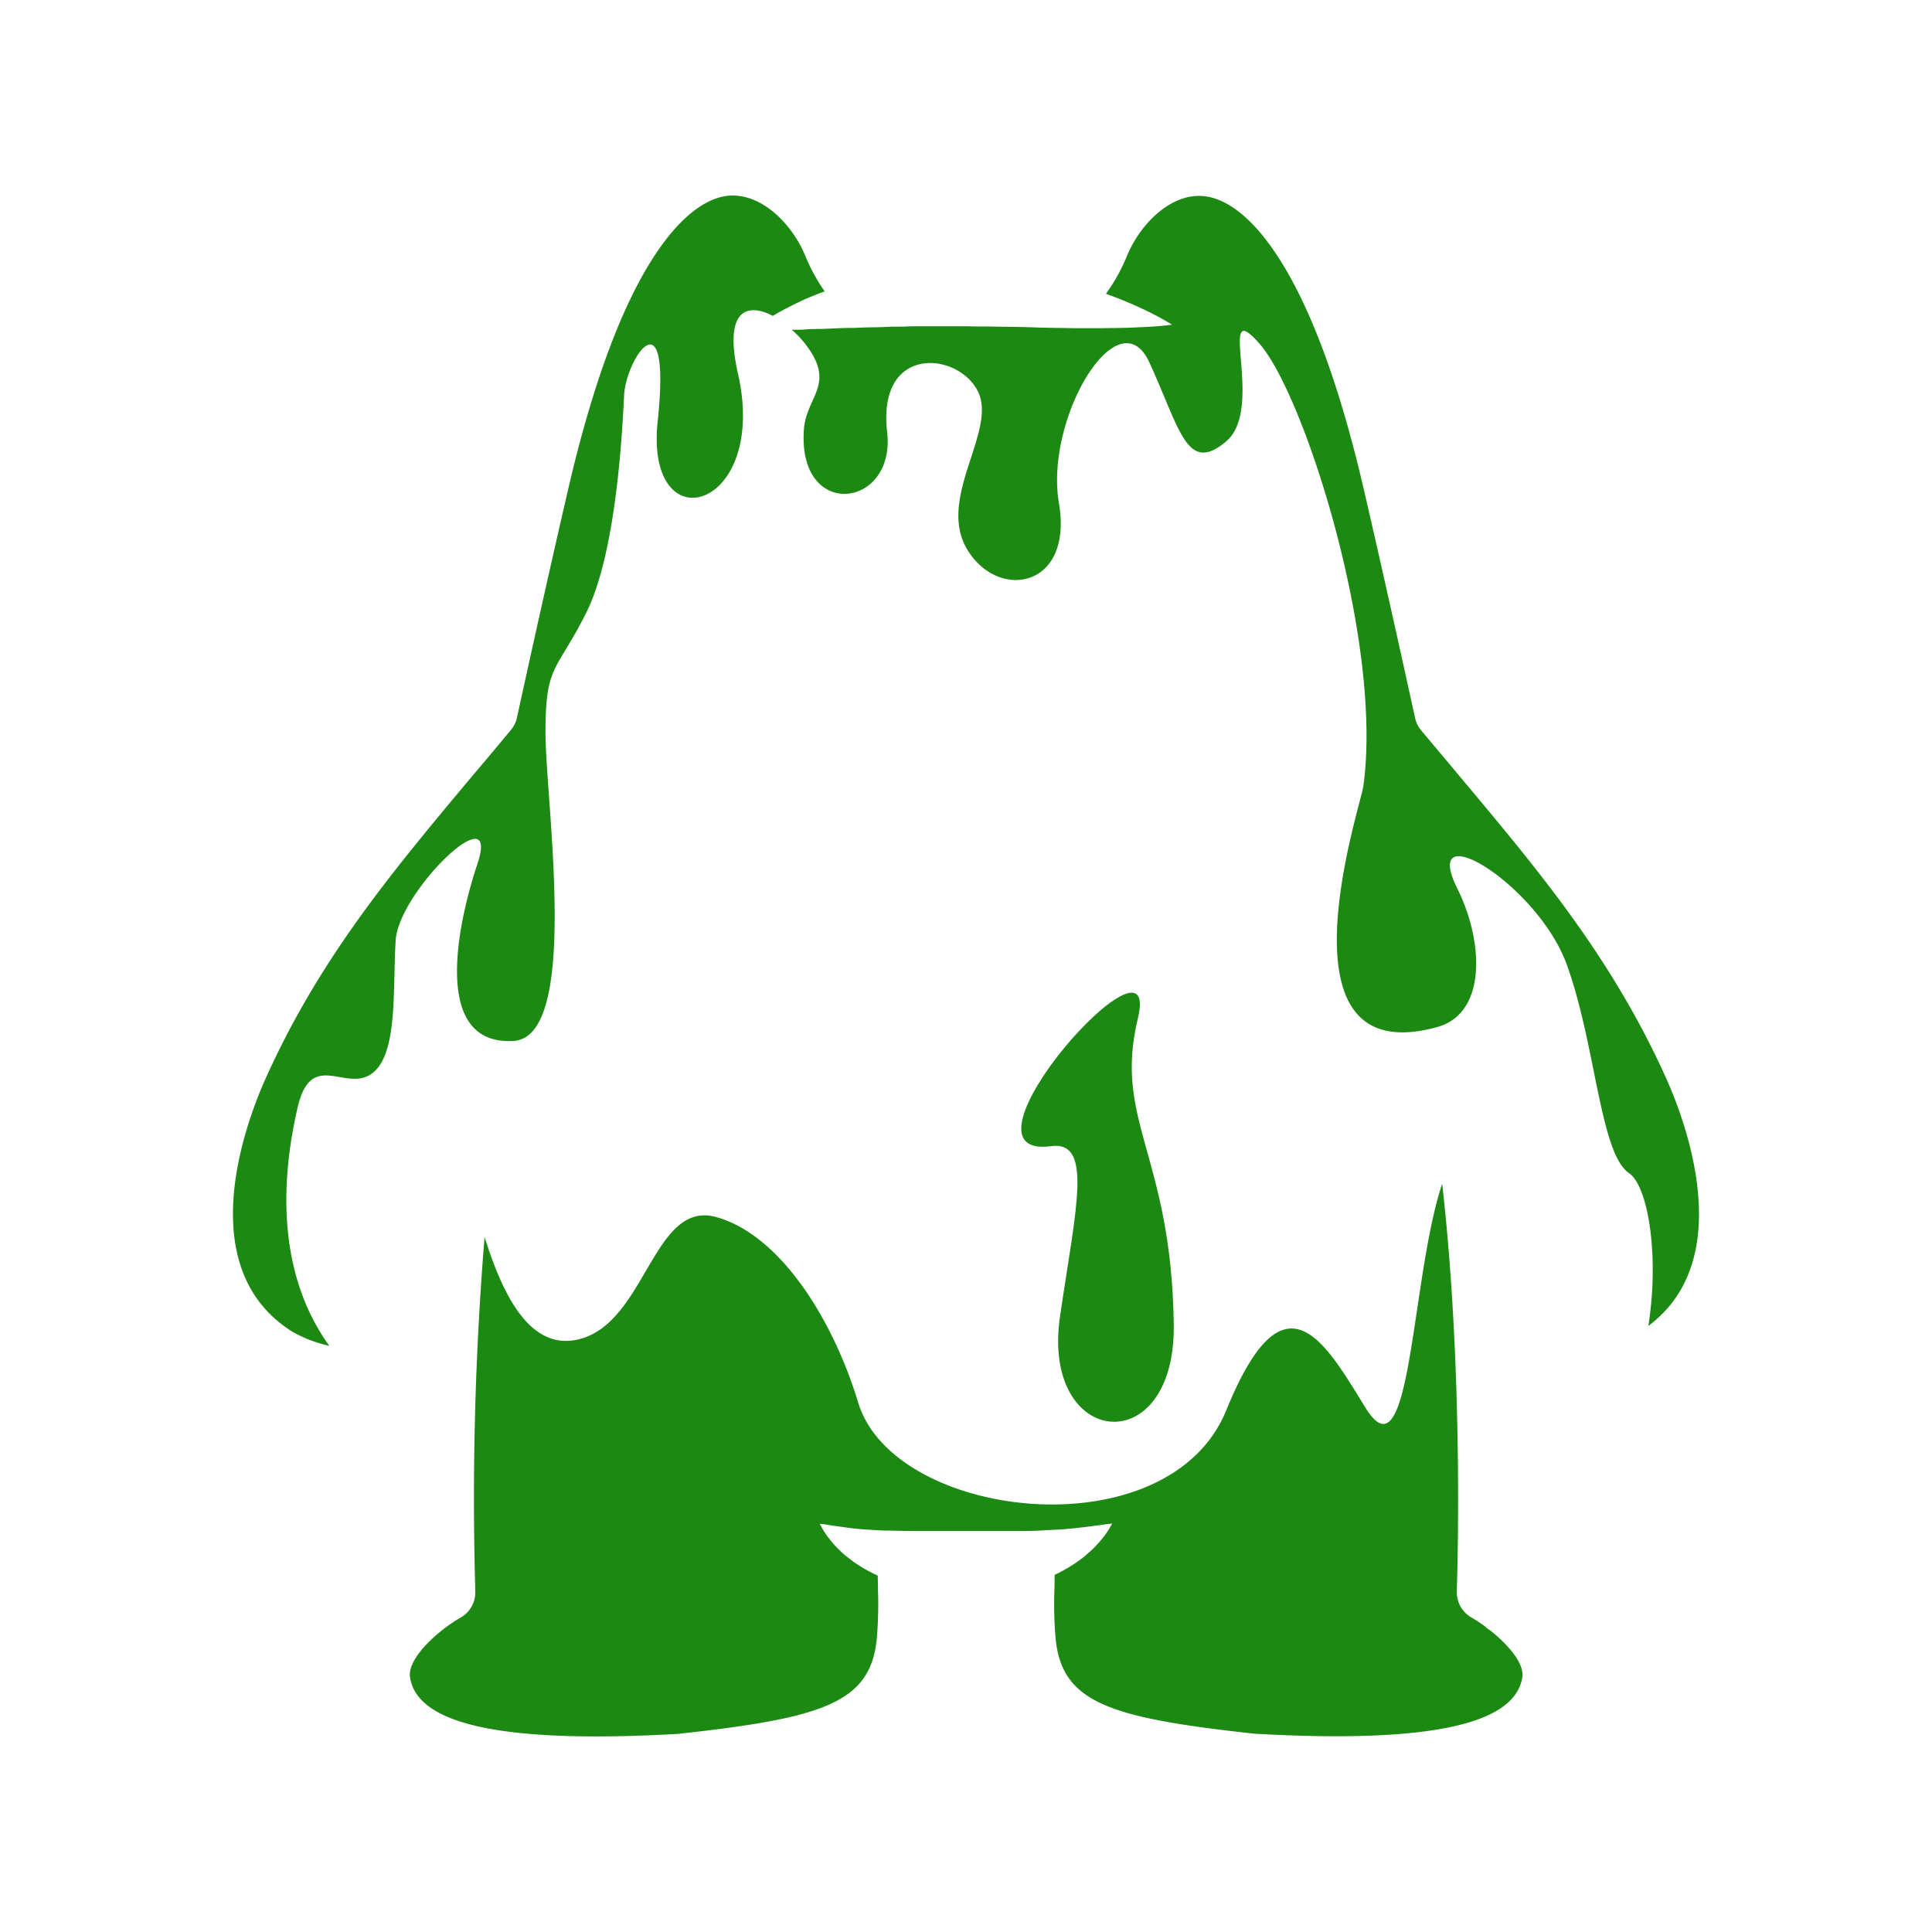 <svg id="图层_1" data-name="图层 1" xmlns="http://www.w3.org/2000/svg" viewBox="0 0 500 500"><defs><style>.cls-1{fill:#1c8913;}</style></defs><title>1画板 1 副本 197</title><path class="cls-1" d="M271.59,296.68c11.48-1.92,6.88,15.67,2.74,44-5,34.19,30,37.76,29.44,2-.65-44-15.7-52.55-9.28-79.17S244.81,299.62,271.59,296.68Z"/><path class="cls-1" d="M123.51,223.73c-4.08,12.1-13,46.93,9.36,45.67,17.41-1,8.3-61.95,8.3-79.82s2.82-15.52,10.58-31.08,9.29-46.81,9.77-56.25,12.26-27.08,8.69,6.77C166.82,141.14,199,132.14,191,96.75c-3.81-16.8,2.47-18.42,9-15,1.12-.67,2.4-1.4,3.85-2.12,1.95-1,4.15-2.12,6.64-3.08.94-.39,1.92-.76,2.93-1.15a47.87,47.87,0,0,1-5.15-9.52C204.79,57.74,197,50,188.66,50.64c-6.22.54-12.79,5.77-19,15.12-8.65,13-16.22,33.38-22.52,60.44-6.36,27.38-13.28,59.19-13.35,59.51a7.51,7.51,0,0,1-1.56,3.19c-3.12,3.78-6.2,7.44-9.22,11-21.52,25.67-40.1,47.85-54.14,78.93-5.08,11.23-19.59,49.17,6.73,65.78a34.24,34.24,0,0,0,9.63,3.69C69.85,327,73.94,300,77,286.72c3.57-15.65,12.78-3.48,19.62-9.19,6.34-5.27,5-21.4,5.78-34.16S129.84,205,123.51,223.73Z"/><path class="cls-1" d="M426.59,343.14c23.27-17.29,9.46-53.36,4.53-64.26C417.08,247.8,398.5,225.62,377,200c-3-3.61-6.1-7.27-9.22-11a7.51,7.51,0,0,1-1.56-3.19c-.07-.32-7-32.13-13.35-59.51-6.3-27.06-13.87-47.39-22.52-60.44-6.2-9.35-12.77-14.58-19-15.12-8.32-.7-16.13,7.1-19.57,15.2a47.23,47.23,0,0,1-5.56,10.09l1,.38c2.5.9,4.75,1.84,6.73,2.73s3.68,1.7,5.06,2.44c2.77,1.45,4.31,2.45,4.31,2.45s-1.81.28-4.93.48c-1.56.1-3.45.19-5.58.28s-4.5.1-7.1.14l-8.29,0c-2.92-.07-6-.06-9.12-.18s-6.36-.16-9.62-.19l-2.45-.06-2.46,0c-1.64,0-3.29-.08-4.94-.06s-3.28,0-4.92,0l-4.89,0c-1.62,0-3.22,0-4.82.07s-3.17,0-4.71.09-3.08.1-4.59.12-3,.13-4.42.15c-2.89,0-5.62.2-8.19.27-1.28,0-2.51,0-3.69.11s-2.29.08-3.35.09h-.33a29,29,0,0,1,2.94,3c9,11,.82,14,.19,22.79-1.7,23.71,23.84,20.51,21.54.68C227,89.25,247.67,90.93,253,101.13s-10.71,27.69-2.68,41.08,27.48,10,23.73-12,15.43-53.75,23.41-36.4,9.69,29.06,19.9,20.39S314.41,75.73,326,89s32,77.25,26.83,114.49c-.71,5.21-23.87,74.26,19.15,62.3,12.84-3.57,12-22.14,5.17-35.84-9.81-19.74,20.87-1,28.36,19.75s8.57,48.79,16.06,53.89C426.61,307,429.44,325.22,426.59,343.14Z"/><path class="cls-1" d="M385.74,422l-.49-.33a4.33,4.33,0,0,1-.9-.74,40.09,40.09,0,0,0-3.54-2.32,7.54,7.54,0,0,1-3.79-6.81c0-.62,2-54.84-3.79-105.45-8.22,24.64-7.89,77.41-19.87,57.94-10.66-17.33-21.05-36.06-36,.68s-86,28.58-95.27-2c-6.56-21.65-20.24-43.43-36.75-48s-18.19,28.24-36.23,31.79c-12.28,2.41-19.14-12.08-23.7-26.62a830.91,830.91,0,0,0-2.4,91.67,7.54,7.54,0,0,1-3.8,6.82c-5.7,3.26-13.82,10.43-13.1,15.41,1.82,12.42,24.49,17.22,69.34,14.69,37.75-4.12,49.8-8.07,51.46-24.61a106,106,0,0,0,.31-12.7c0-1.26-.06-2.46-.05-3.65a39.58,39.58,0,0,1-5.76-3.22c-.86-.6-1.66-1.22-2.41-1.81s-1.4-1.22-2-1.81a27.07,27.07,0,0,1-2.86-3.33,18.77,18.77,0,0,1-1.52-2.38c-.32-.58-.47-.89-.47-.89l1,.13c.64.08,1.54.26,2.68.41s2.47.35,3.95.55,3.14.34,4.9.46c.89,0,1.77.15,2.72.16.47,0,.93.05,1.41.07l1.45,0c2,.06,4,.1,6.15.1h20.45c2.27,0,4.48,0,6.6,0s4.18,0,6.13-.13,3.83-.18,5.6-.31l2.55-.23c.82-.08,1.6-.19,2.37-.26l4-.51c1.13-.13,2.08-.32,2.72-.38s1-.11,1-.11-.16.31-.49.87a20,20,0,0,1-1.54,2.33,29.79,29.79,0,0,1-2.89,3.3c-.6.6-1.29,1.16-2,1.8s-1.54,1.19-2.4,1.81a40.22,40.22,0,0,1-5.58,3.18c0,1.24,0,2.49-.05,3.8a106,106,0,0,0,.31,12.7c1.66,16.54,13.71,20.49,51.46,24.61,44.84,2.54,67.52-2.27,69.34-14.7C394.45,430.41,390.26,425.62,385.74,422Z"/></svg>